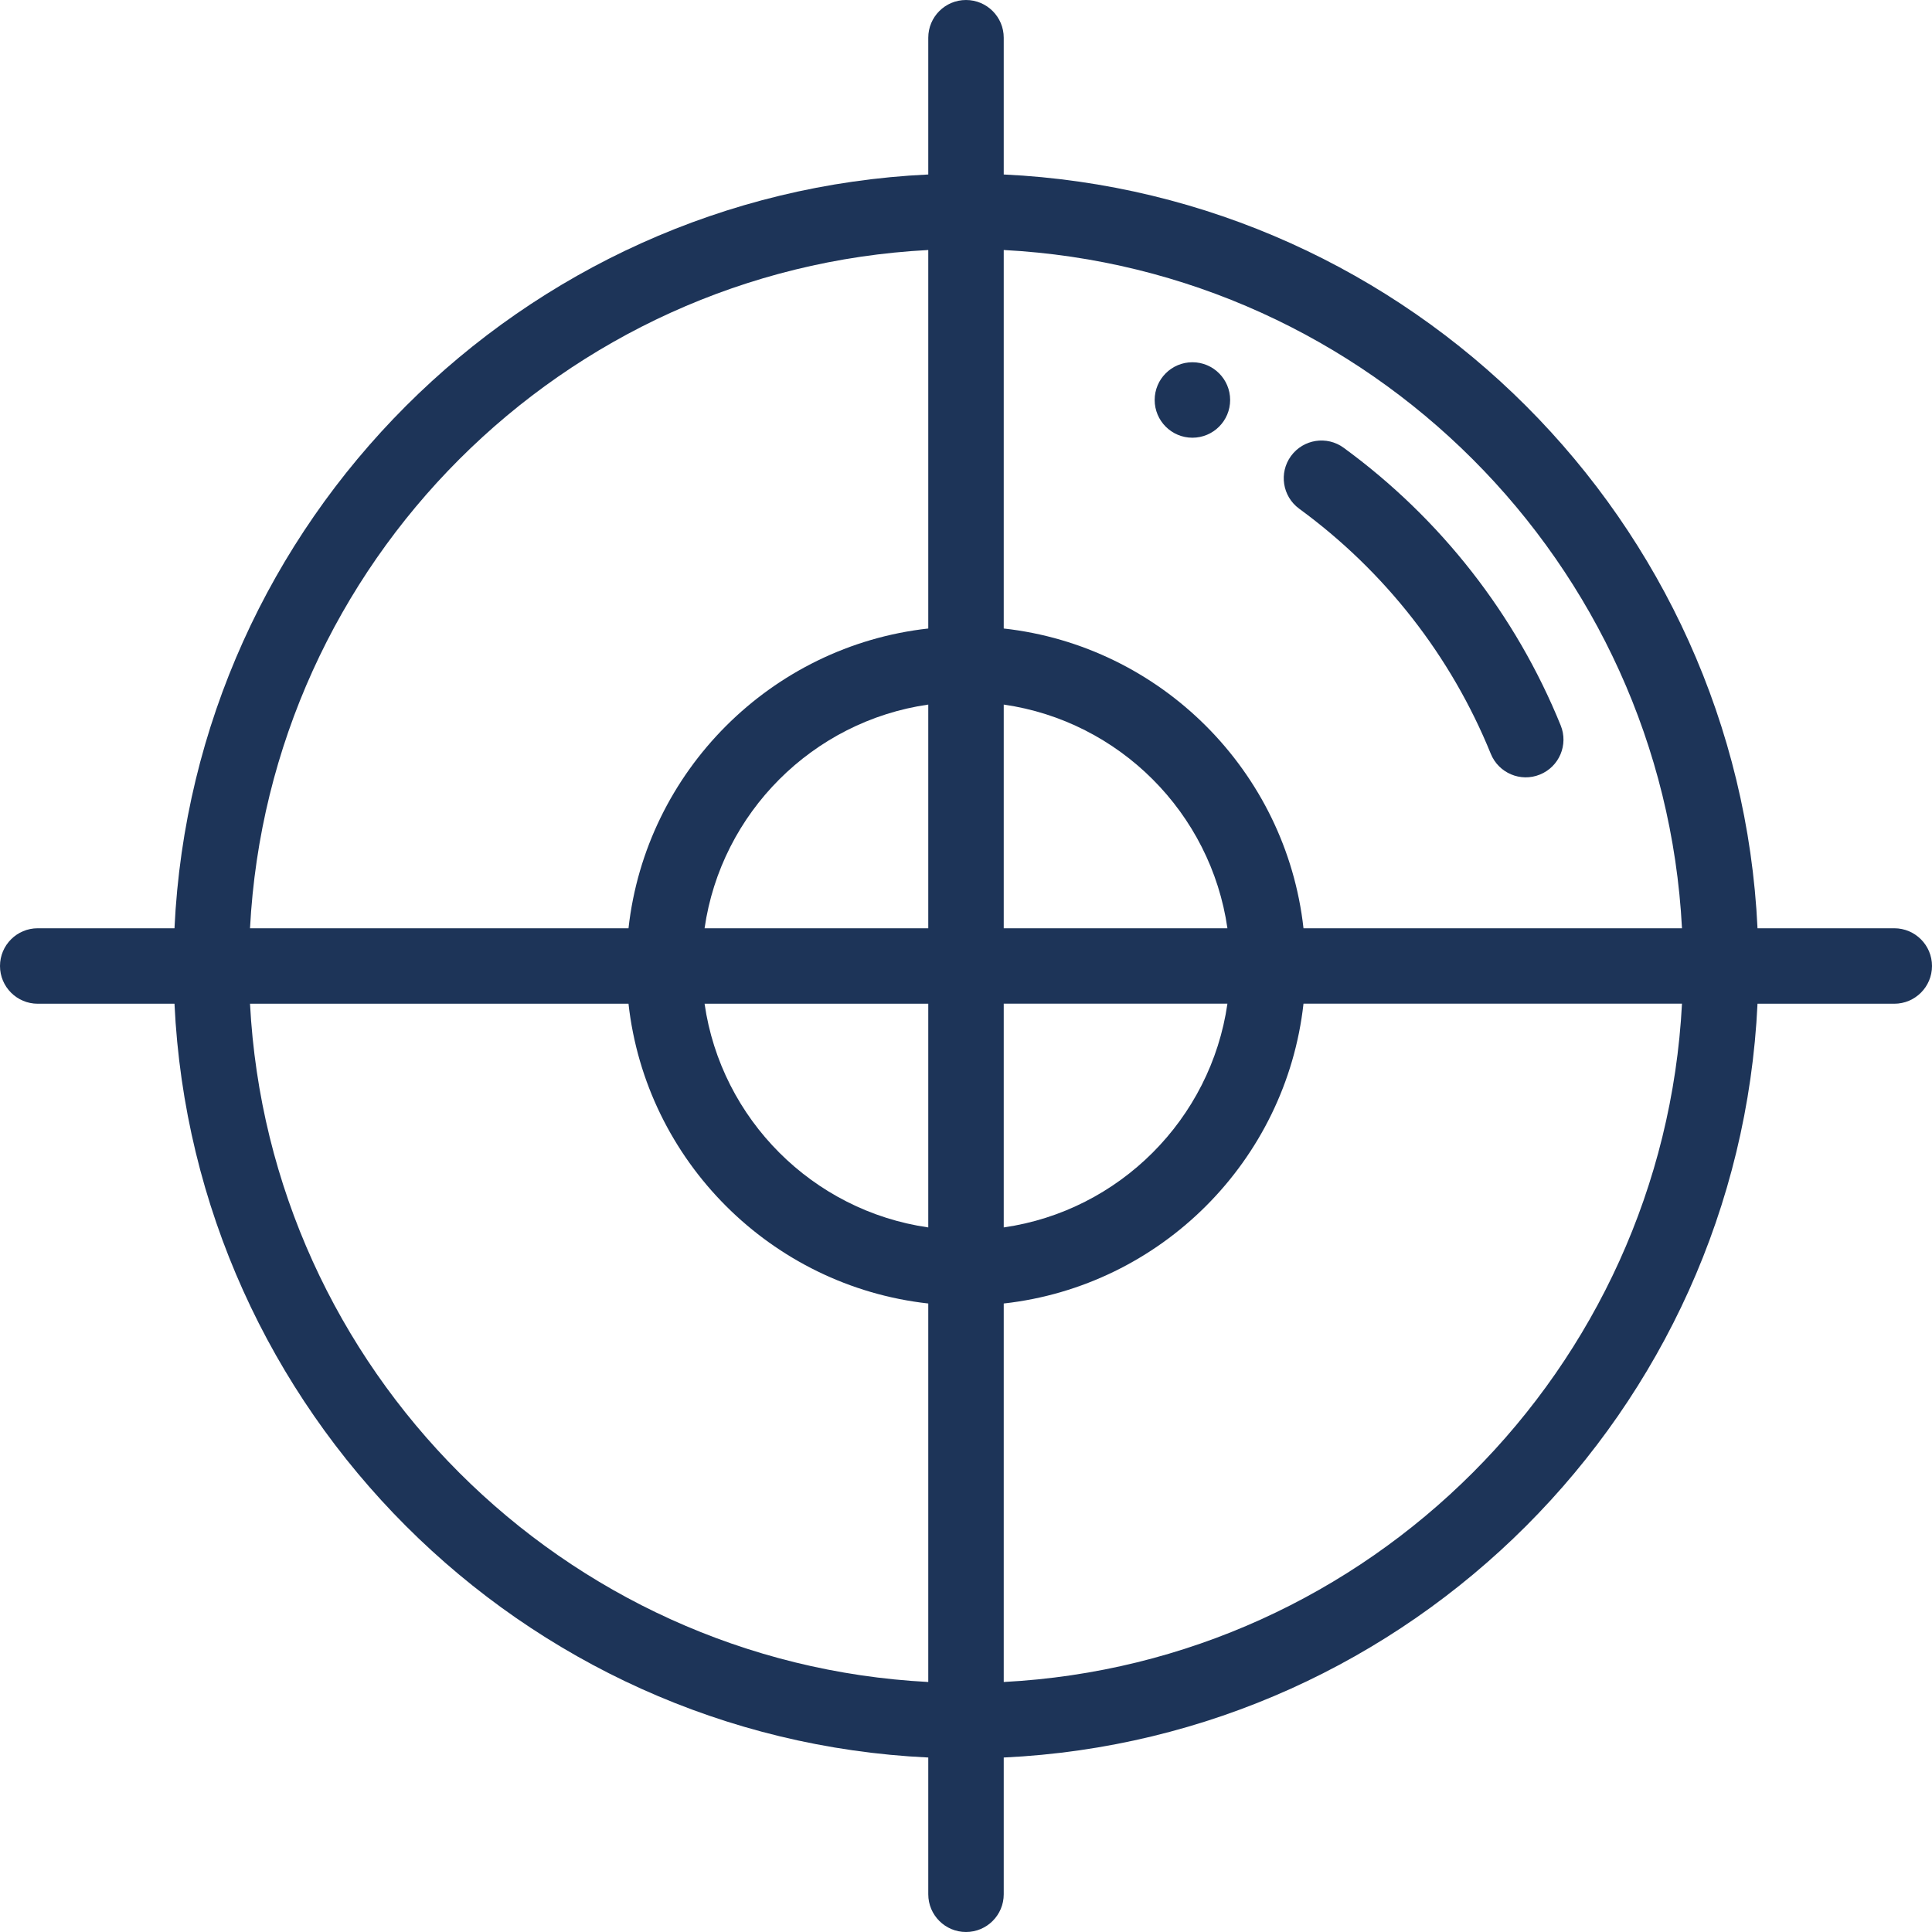 <svg width="32" height="32" viewBox="0 0 32 32" fill="none" xmlns="http://www.w3.org/2000/svg">
<path d="M19.75 7.25C20.095 7.25 20.375 6.97 20.375 6.625C20.375 6.28 20.095 6 19.75 6C19.405 6 19.125 6.28 19.125 6.625C19.125 6.97 19.405 7.25 19.75 7.25Z" fill="#1D3458"/>
<path d="M21.519 8.426C22.937 9.462 24.034 10.866 24.692 12.485C24.821 12.803 25.185 12.96 25.506 12.829C25.826 12.699 25.98 12.335 25.85 12.015C25.105 10.18 23.862 8.59 22.256 7.417C21.978 7.213 21.587 7.274 21.383 7.553C21.18 7.831 21.24 8.222 21.519 8.426Z" fill="#1D3458"/>
<path d="M31.375 15.375H29.11C28.792 8.634 23.366 3.208 16.625 2.89V0.625C16.625 0.28 16.345 0 16 0C15.655 0 15.375 0.28 15.375 0.625V2.89C8.634 3.208 3.208 8.634 2.89 15.375H0.625C0.28 15.375 0 15.655 0 16C0 16.345 0.28 16.625 0.625 16.625H2.89C3.208 23.366 8.634 28.792 15.375 29.11V31.375C15.375 31.72 15.655 32 16 32C16.345 32 16.625 31.72 16.625 31.375V29.11C23.366 28.792 28.792 23.366 29.11 16.625H31.375C31.72 16.625 32 16.345 32 16C32 15.655 31.72 15.375 31.375 15.375ZM27.859 15.375H21.59C21.301 12.772 19.228 10.699 16.625 10.41V4.141C22.677 4.457 27.543 9.323 27.859 15.375ZM15.375 15.375H11.67C11.945 13.462 13.462 11.945 15.375 11.67V15.375ZM15.375 16.625V20.33C13.462 20.055 11.945 18.538 11.67 16.625H15.375ZM16.625 16.624H20.33C20.055 18.537 18.538 20.055 16.625 20.33V16.624ZM16.625 15.375V11.67C18.538 11.945 20.055 13.462 20.33 15.375H16.625ZM15.375 4.141V10.41C12.772 10.699 10.699 12.772 10.41 15.375H4.141C4.457 9.323 9.323 4.457 15.375 4.141ZM4.141 16.625H10.41C10.699 19.228 12.772 21.301 15.375 21.59V27.859C9.323 27.543 4.457 22.677 4.141 16.625ZM16.625 27.859V21.59C19.228 21.301 21.301 19.228 21.59 16.624H27.859C27.543 22.676 22.677 27.543 16.625 27.859Z" fill="#1D3458"/>
</svg>
